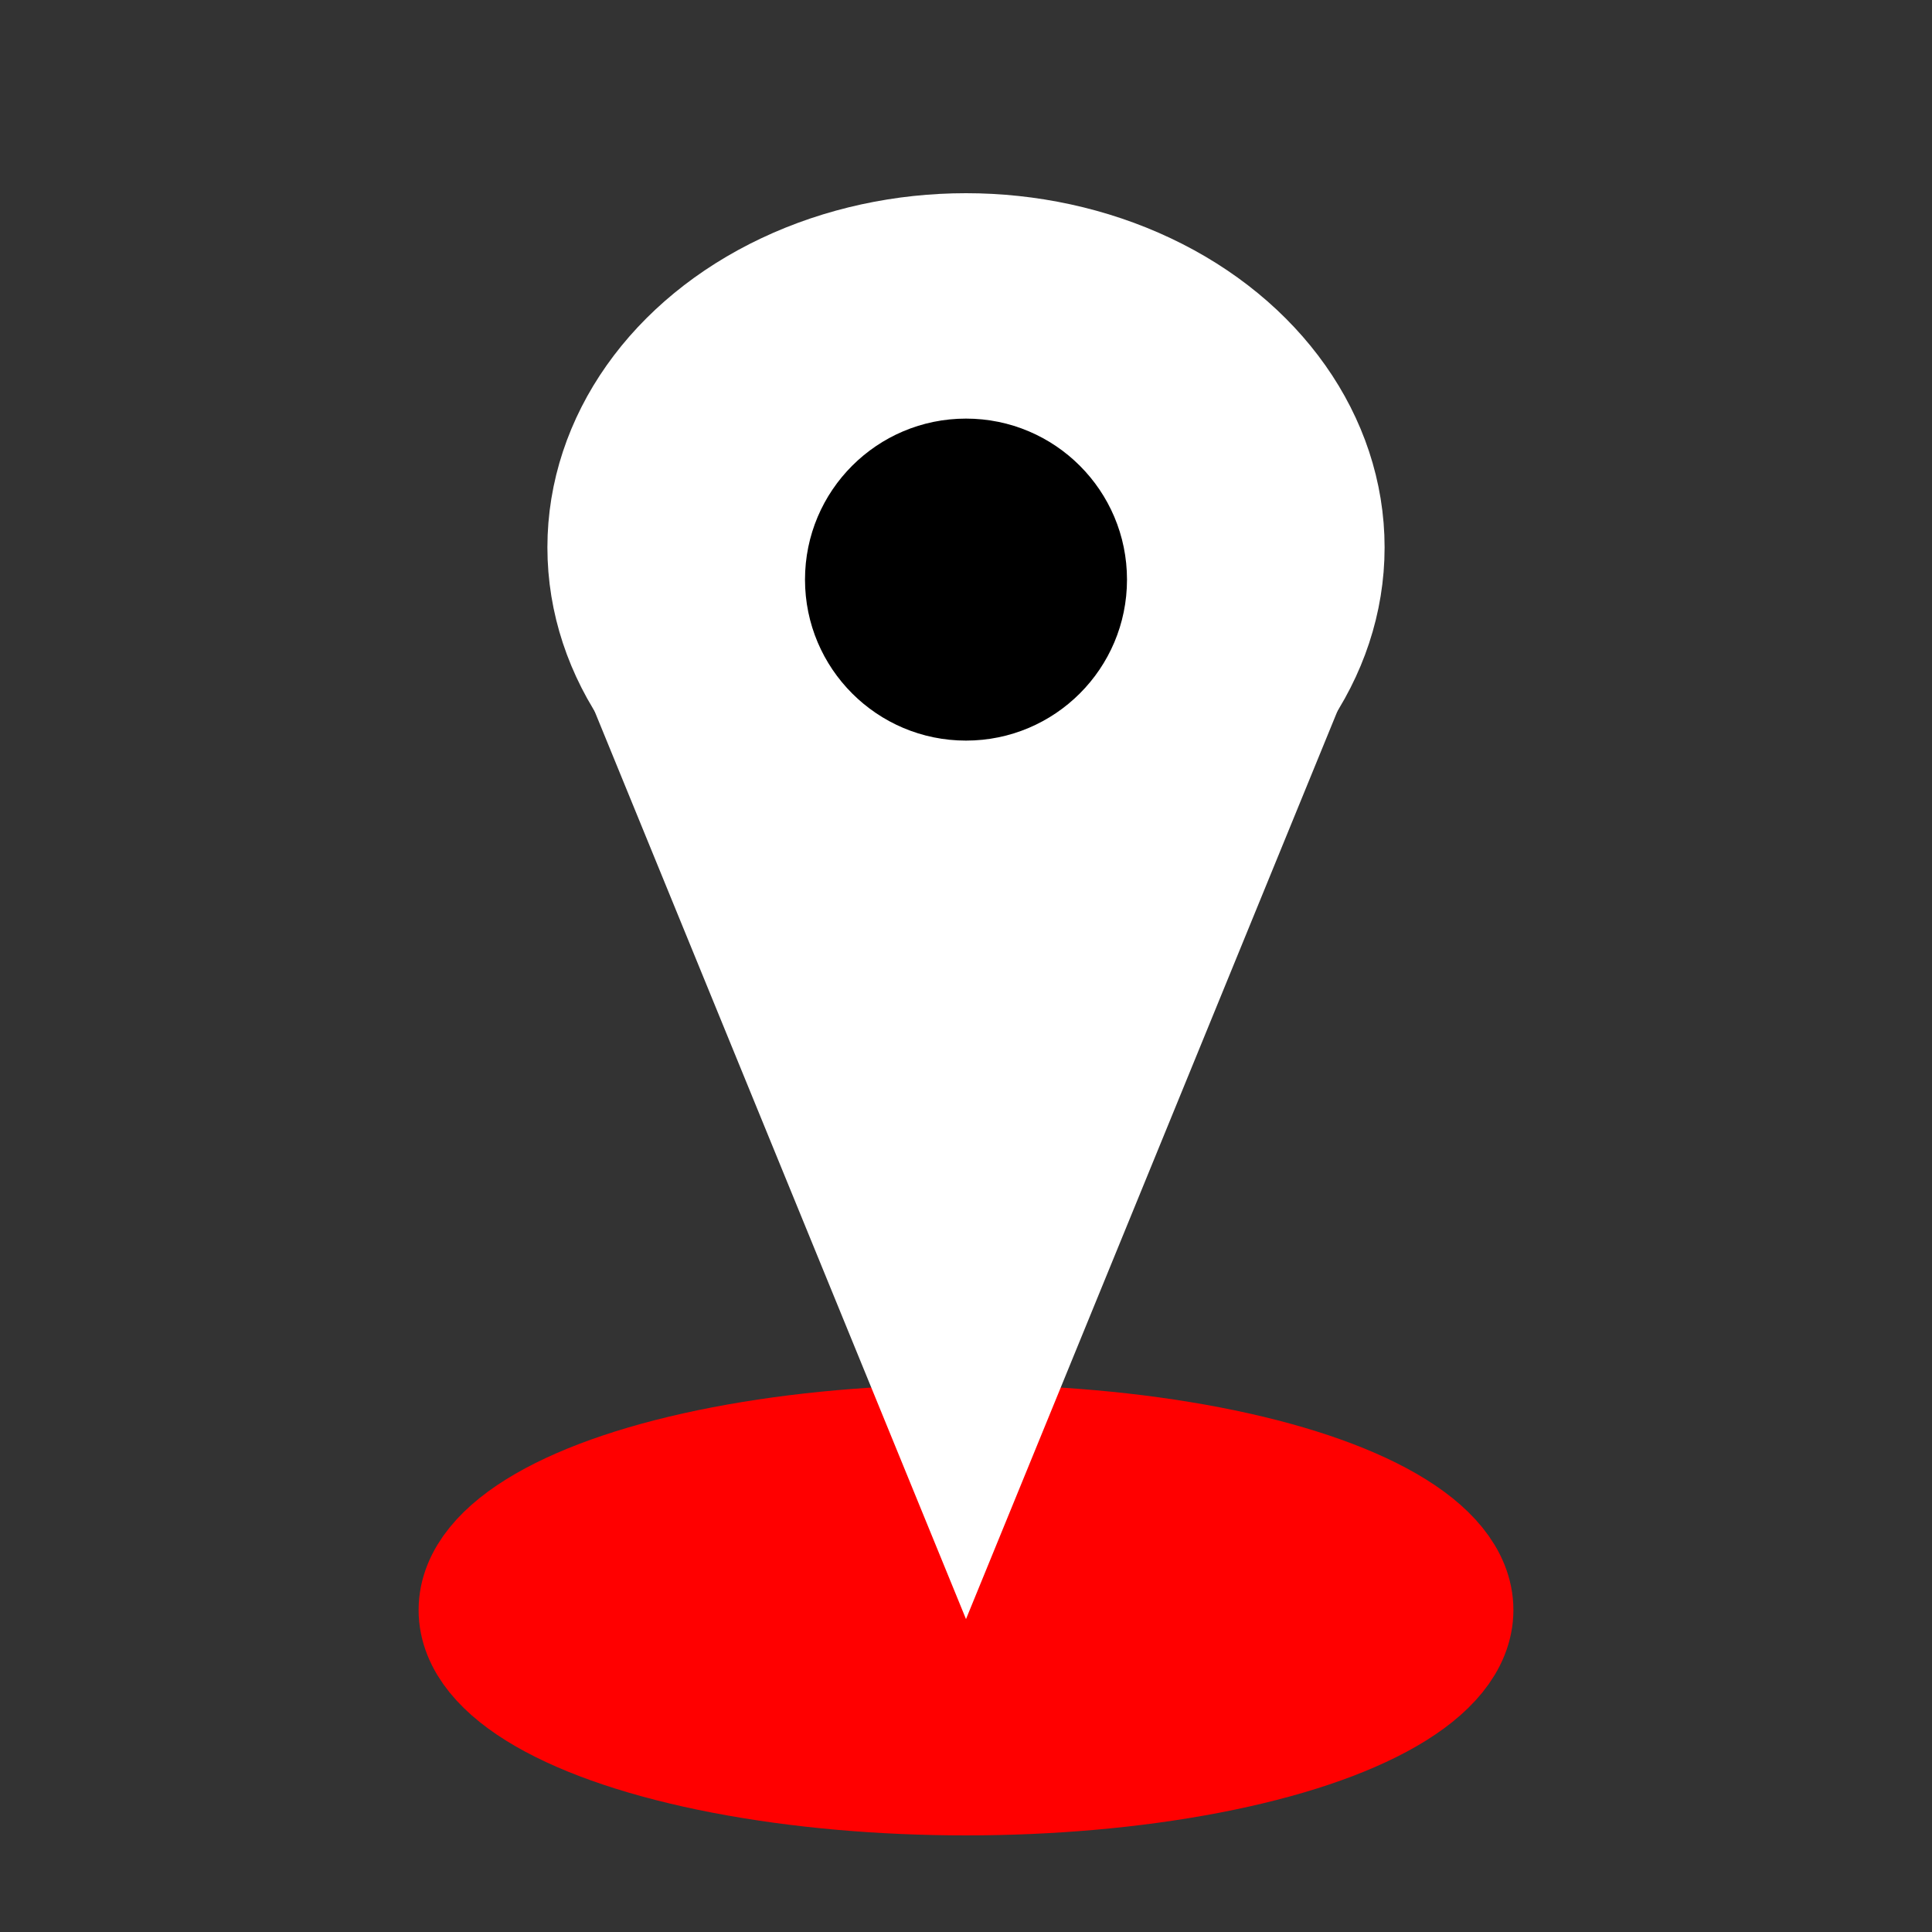 <svg width="60" height="60" xmlns="http://www.w3.org/2000/svg">
    <rect width="100%" height="100%" fill="#333333" stroke="none"/>
    <ellipse rx="15" ry="5" cx="30" cy="50" stroke="red" stroke-width="4" fill="red" />
    <ellipse rx="11" ry="9" cx="30" cy="17" stroke="white" stroke-width="4" fill="white" />
    <polygon points="21,23 30,45, 39,23" stroke="white" stroke-width="4" fill="white" />
    <circle cx="30" cy="18" r="5" stroke="none" stroke-width="4" fill="black" />
</svg>